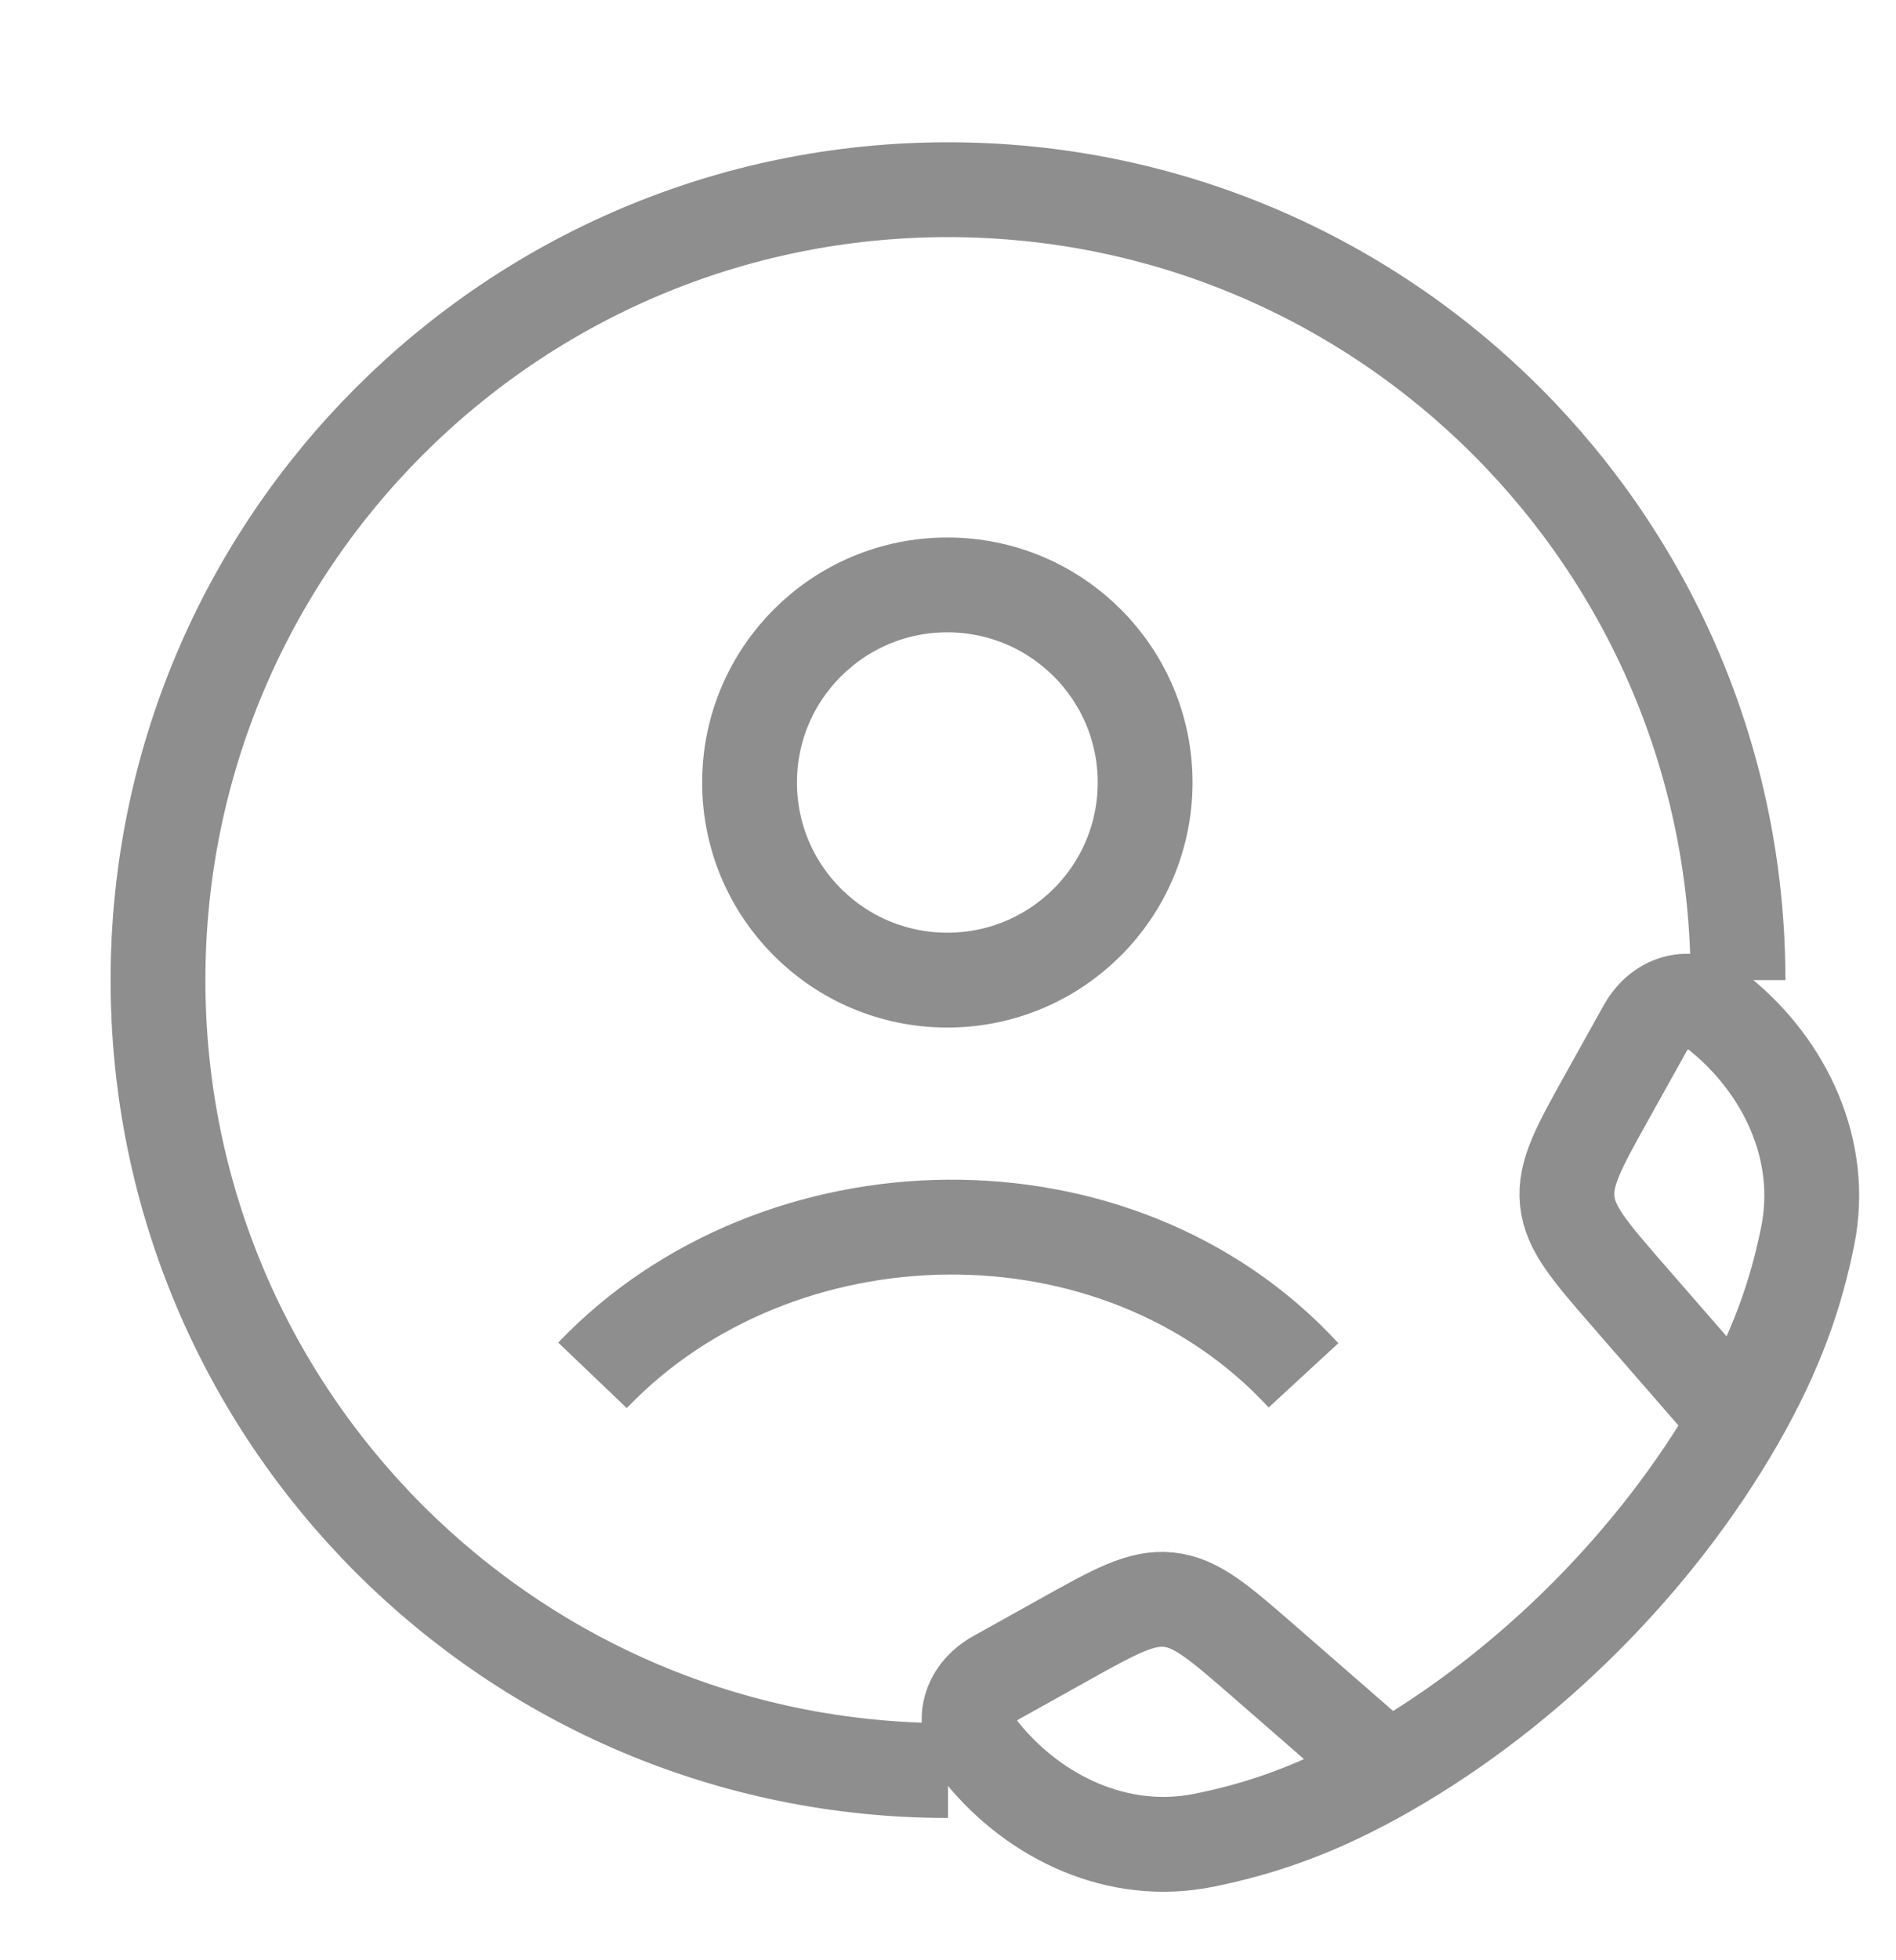 <svg width="30" height="31" viewBox="0 0 30 31" fill="none" xmlns="http://www.w3.org/2000/svg">
<g clip-path="url(#clip0_51_174)">
<path d="M27.5 15.5C27.5 8.596 21.904 3 15 3C8.096 3 2.5 8.596 2.5 15.5C2.5 22.404 8.096 28 15 28" stroke="#8E8E8E" stroke-width="1.5" stroke-linejoin="round"/>
<path d="M9.375 21.75C12.29 18.697 17.679 18.553 20.625 21.75M18.119 12.375C18.119 14.101 16.718 15.5 14.989 15.5C13.261 15.5 11.86 14.101 11.86 12.375C11.86 10.649 13.261 9.25 14.989 9.25C16.718 9.25 18.119 10.649 18.119 12.375Z" stroke="#8E8E8E" stroke-width="1.5" stroke-linejoin="round"/>
<path d="M27.482 22.462C28.114 21.36 28.419 20.46 28.603 19.547C28.875 18.198 28.252 16.881 27.22 16.04C26.784 15.684 26.285 15.806 26.027 16.268L25.445 17.313C24.983 18.14 24.752 18.554 24.798 18.993C24.844 19.432 25.155 19.789 25.777 20.504L27.482 22.462ZM27.482 22.462C26.202 24.692 24.195 26.701 21.962 27.982M21.962 27.982C20.86 28.614 19.96 28.919 19.047 29.103C17.698 29.375 16.381 28.752 15.54 27.72C15.184 27.284 15.306 26.785 15.768 26.527L16.813 25.945C17.64 25.483 18.054 25.252 18.493 25.298C18.932 25.344 19.289 25.655 20.004 26.277L21.962 27.982Z" stroke="#8E8E8E" stroke-width="1.5" stroke-linejoin="round"/>
</g>
<defs>
<clipPath id="clip0_51_174">
<rect width="30" height="30" fill="white" transform="translate(0 0.5)"/>
</clipPath>
</defs>
</svg>
